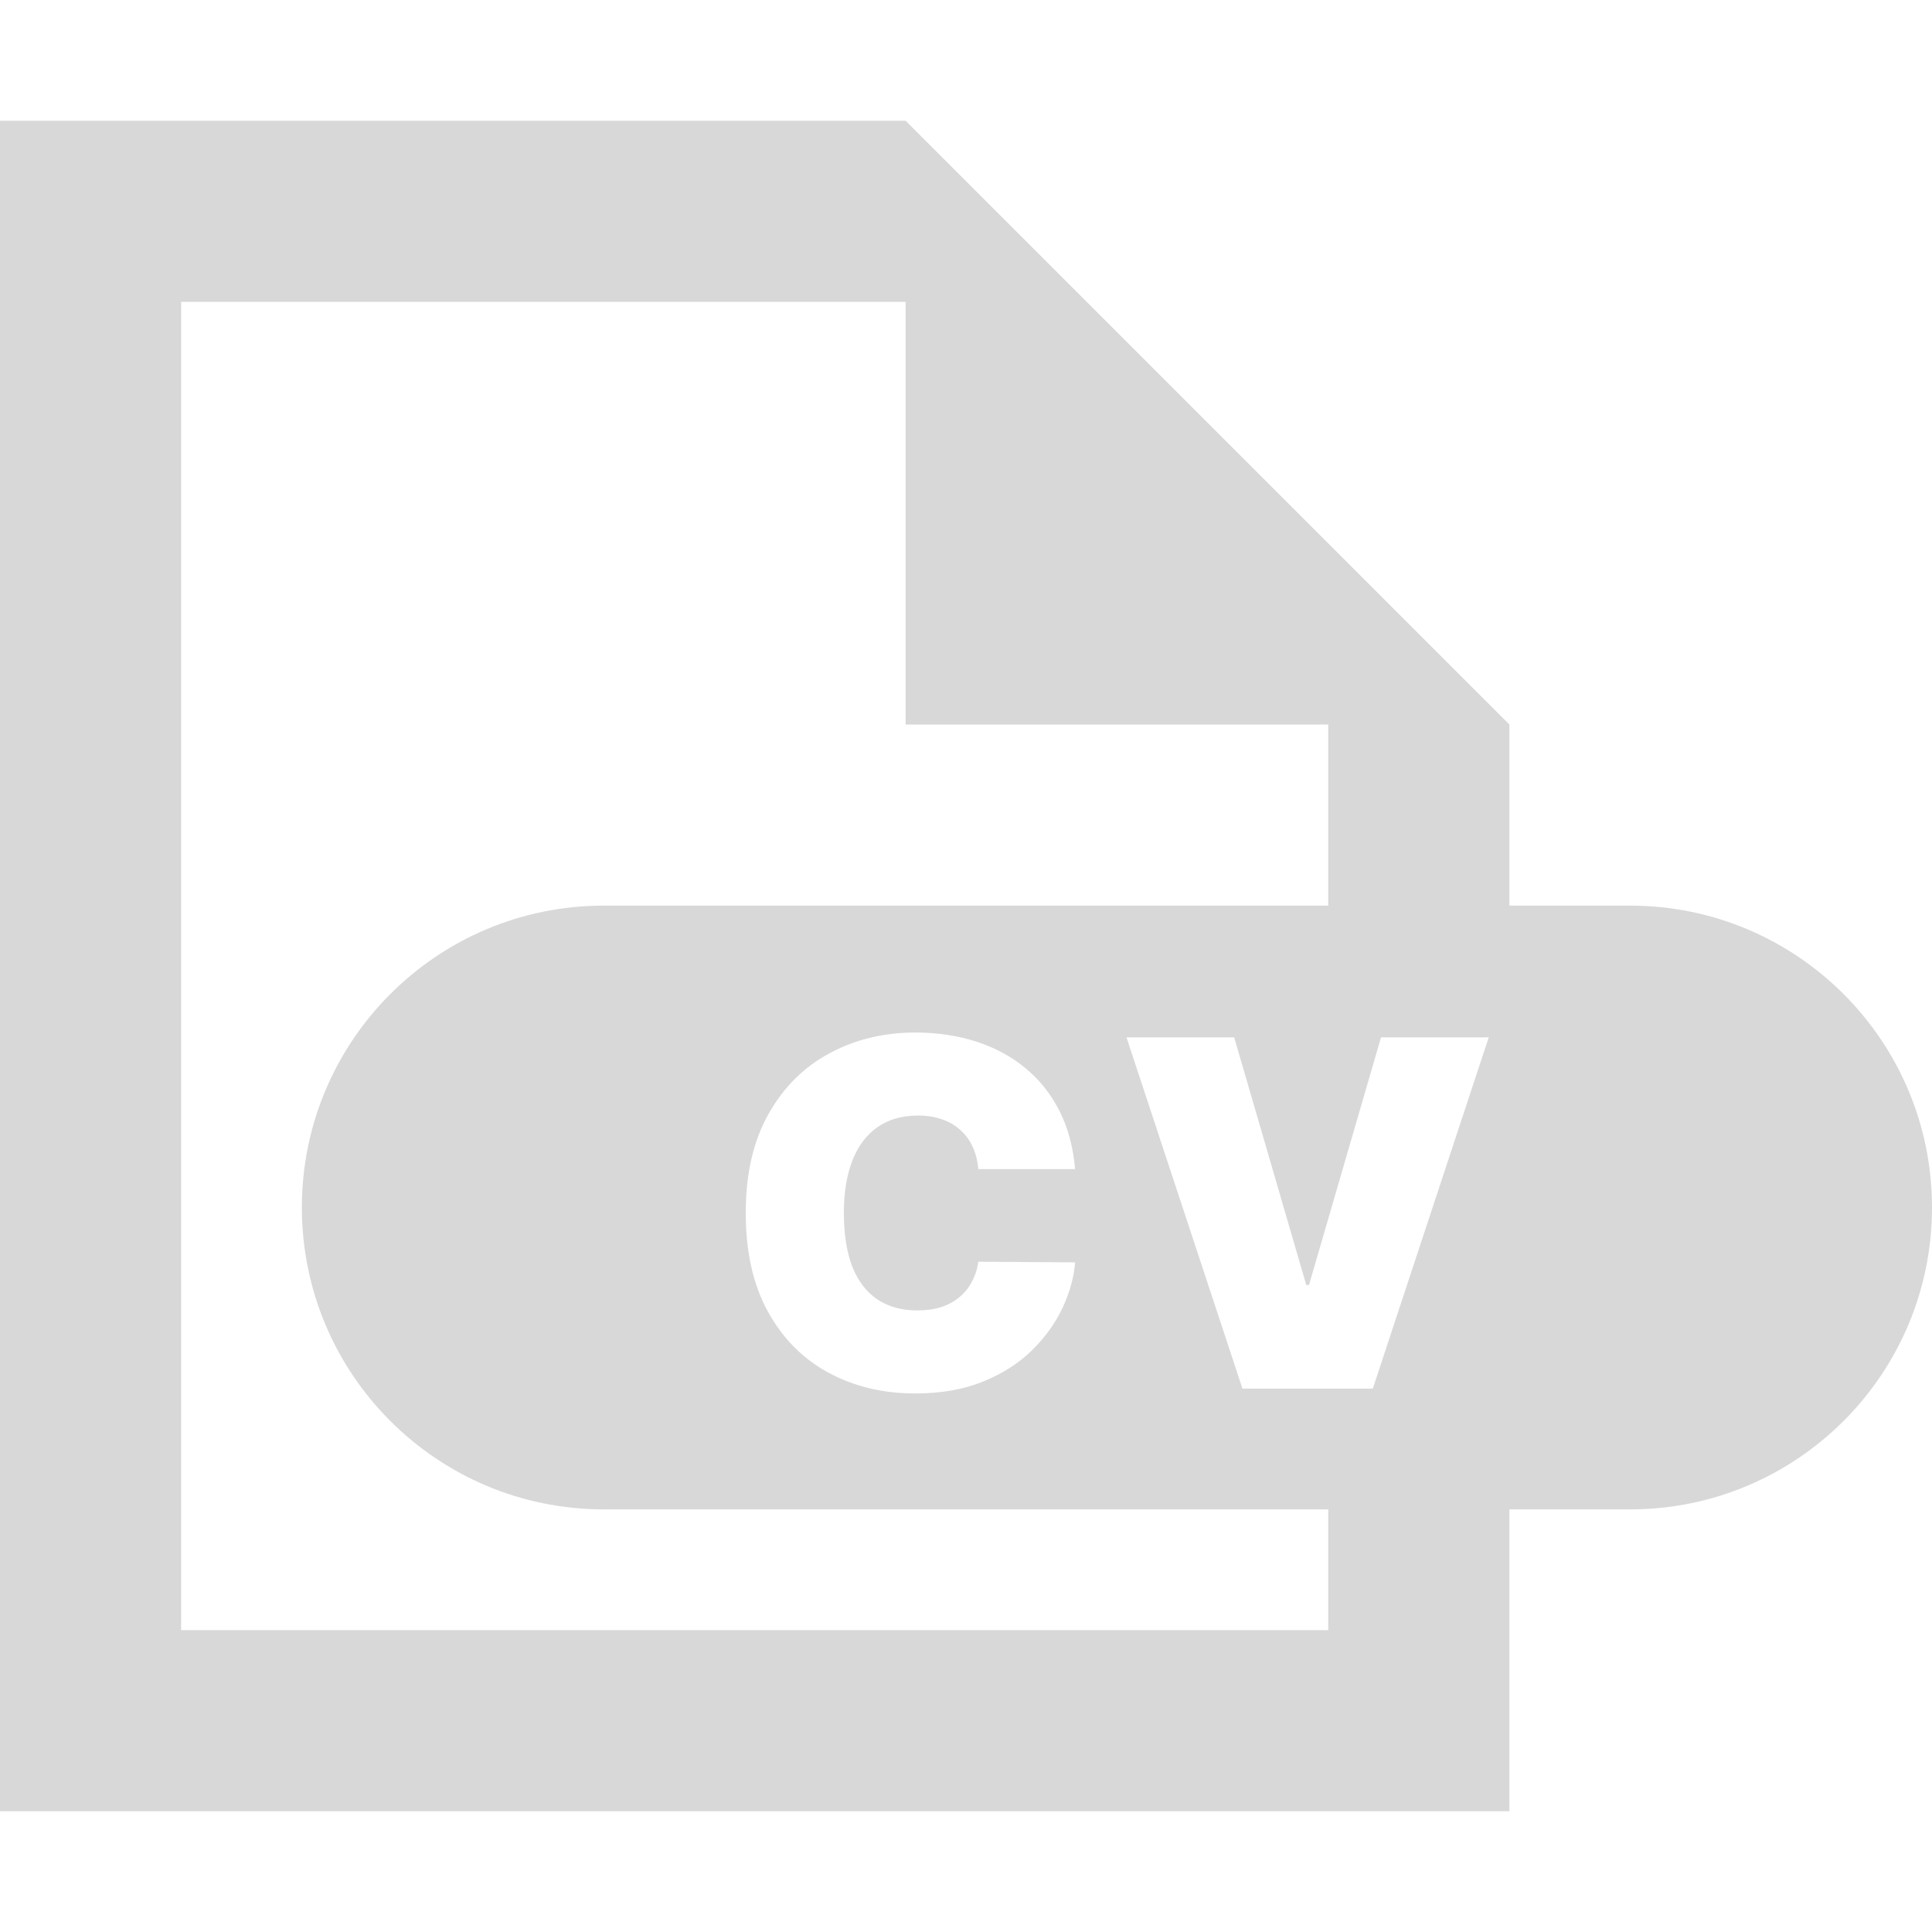 <svg
    width="32"
    height="32"
    viewBox="0 0 32 32"
    fill="#D8D8D9"
    xmlns="http://www.w3.org/2000/svg"
>
    <g>
        <path
            fill-rule="evenodd"
            clip-rule="evenodd"
            d="M22 12H15V5H3V27H22V25H10C7.239 25 5 22.762 5 20C5 17.239 7.239 15 10 15H22V12ZM25 15V12L15 2H0V30H25V25H27C29.761 25 32 22.762 32 20C32 17.239 29.761 15 27 15H25ZM16.204 19.364H17.807C17.776 19.002 17.69 18.681 17.548 18.401C17.406 18.12 17.219 17.885 16.986 17.693C16.753 17.5 16.482 17.353 16.173 17.253C15.865 17.153 15.527 17.102 15.159 17.102C14.636 17.102 14.163 17.217 13.739 17.446C13.314 17.673 12.977 18.01 12.727 18.455C12.477 18.898 12.352 19.443 12.352 20.091C12.352 20.735 12.474 21.279 12.719 21.725C12.965 22.17 13.299 22.507 13.722 22.736C14.146 22.965 14.625 23.08 15.159 23.08C15.585 23.08 15.959 23.014 16.281 22.884C16.603 22.753 16.873 22.581 17.091 22.367C17.311 22.151 17.48 21.916 17.599 21.662C17.719 21.406 17.788 21.155 17.807 20.909L16.204 20.898C16.186 21.023 16.149 21.136 16.094 21.236C16.041 21.334 15.972 21.419 15.886 21.489C15.801 21.559 15.701 21.613 15.585 21.651C15.47 21.687 15.339 21.705 15.193 21.705C14.938 21.705 14.719 21.645 14.537 21.526C14.355 21.404 14.216 21.225 14.119 20.986C14.025 20.745 13.977 20.447 13.977 20.091C13.977 19.754 14.024 19.465 14.117 19.225C14.211 18.984 14.349 18.799 14.531 18.671C14.715 18.542 14.939 18.477 15.204 18.477C15.356 18.477 15.492 18.499 15.611 18.543C15.73 18.584 15.831 18.645 15.915 18.725C16 18.802 16.066 18.895 16.114 19.003C16.163 19.111 16.193 19.231 16.204 19.364ZM21.681 21.284L22.874 17.182H24.658L22.738 23H20.579L18.658 17.182H20.442L21.636 21.284H21.681Z"
        />
    </g>
</svg>
    